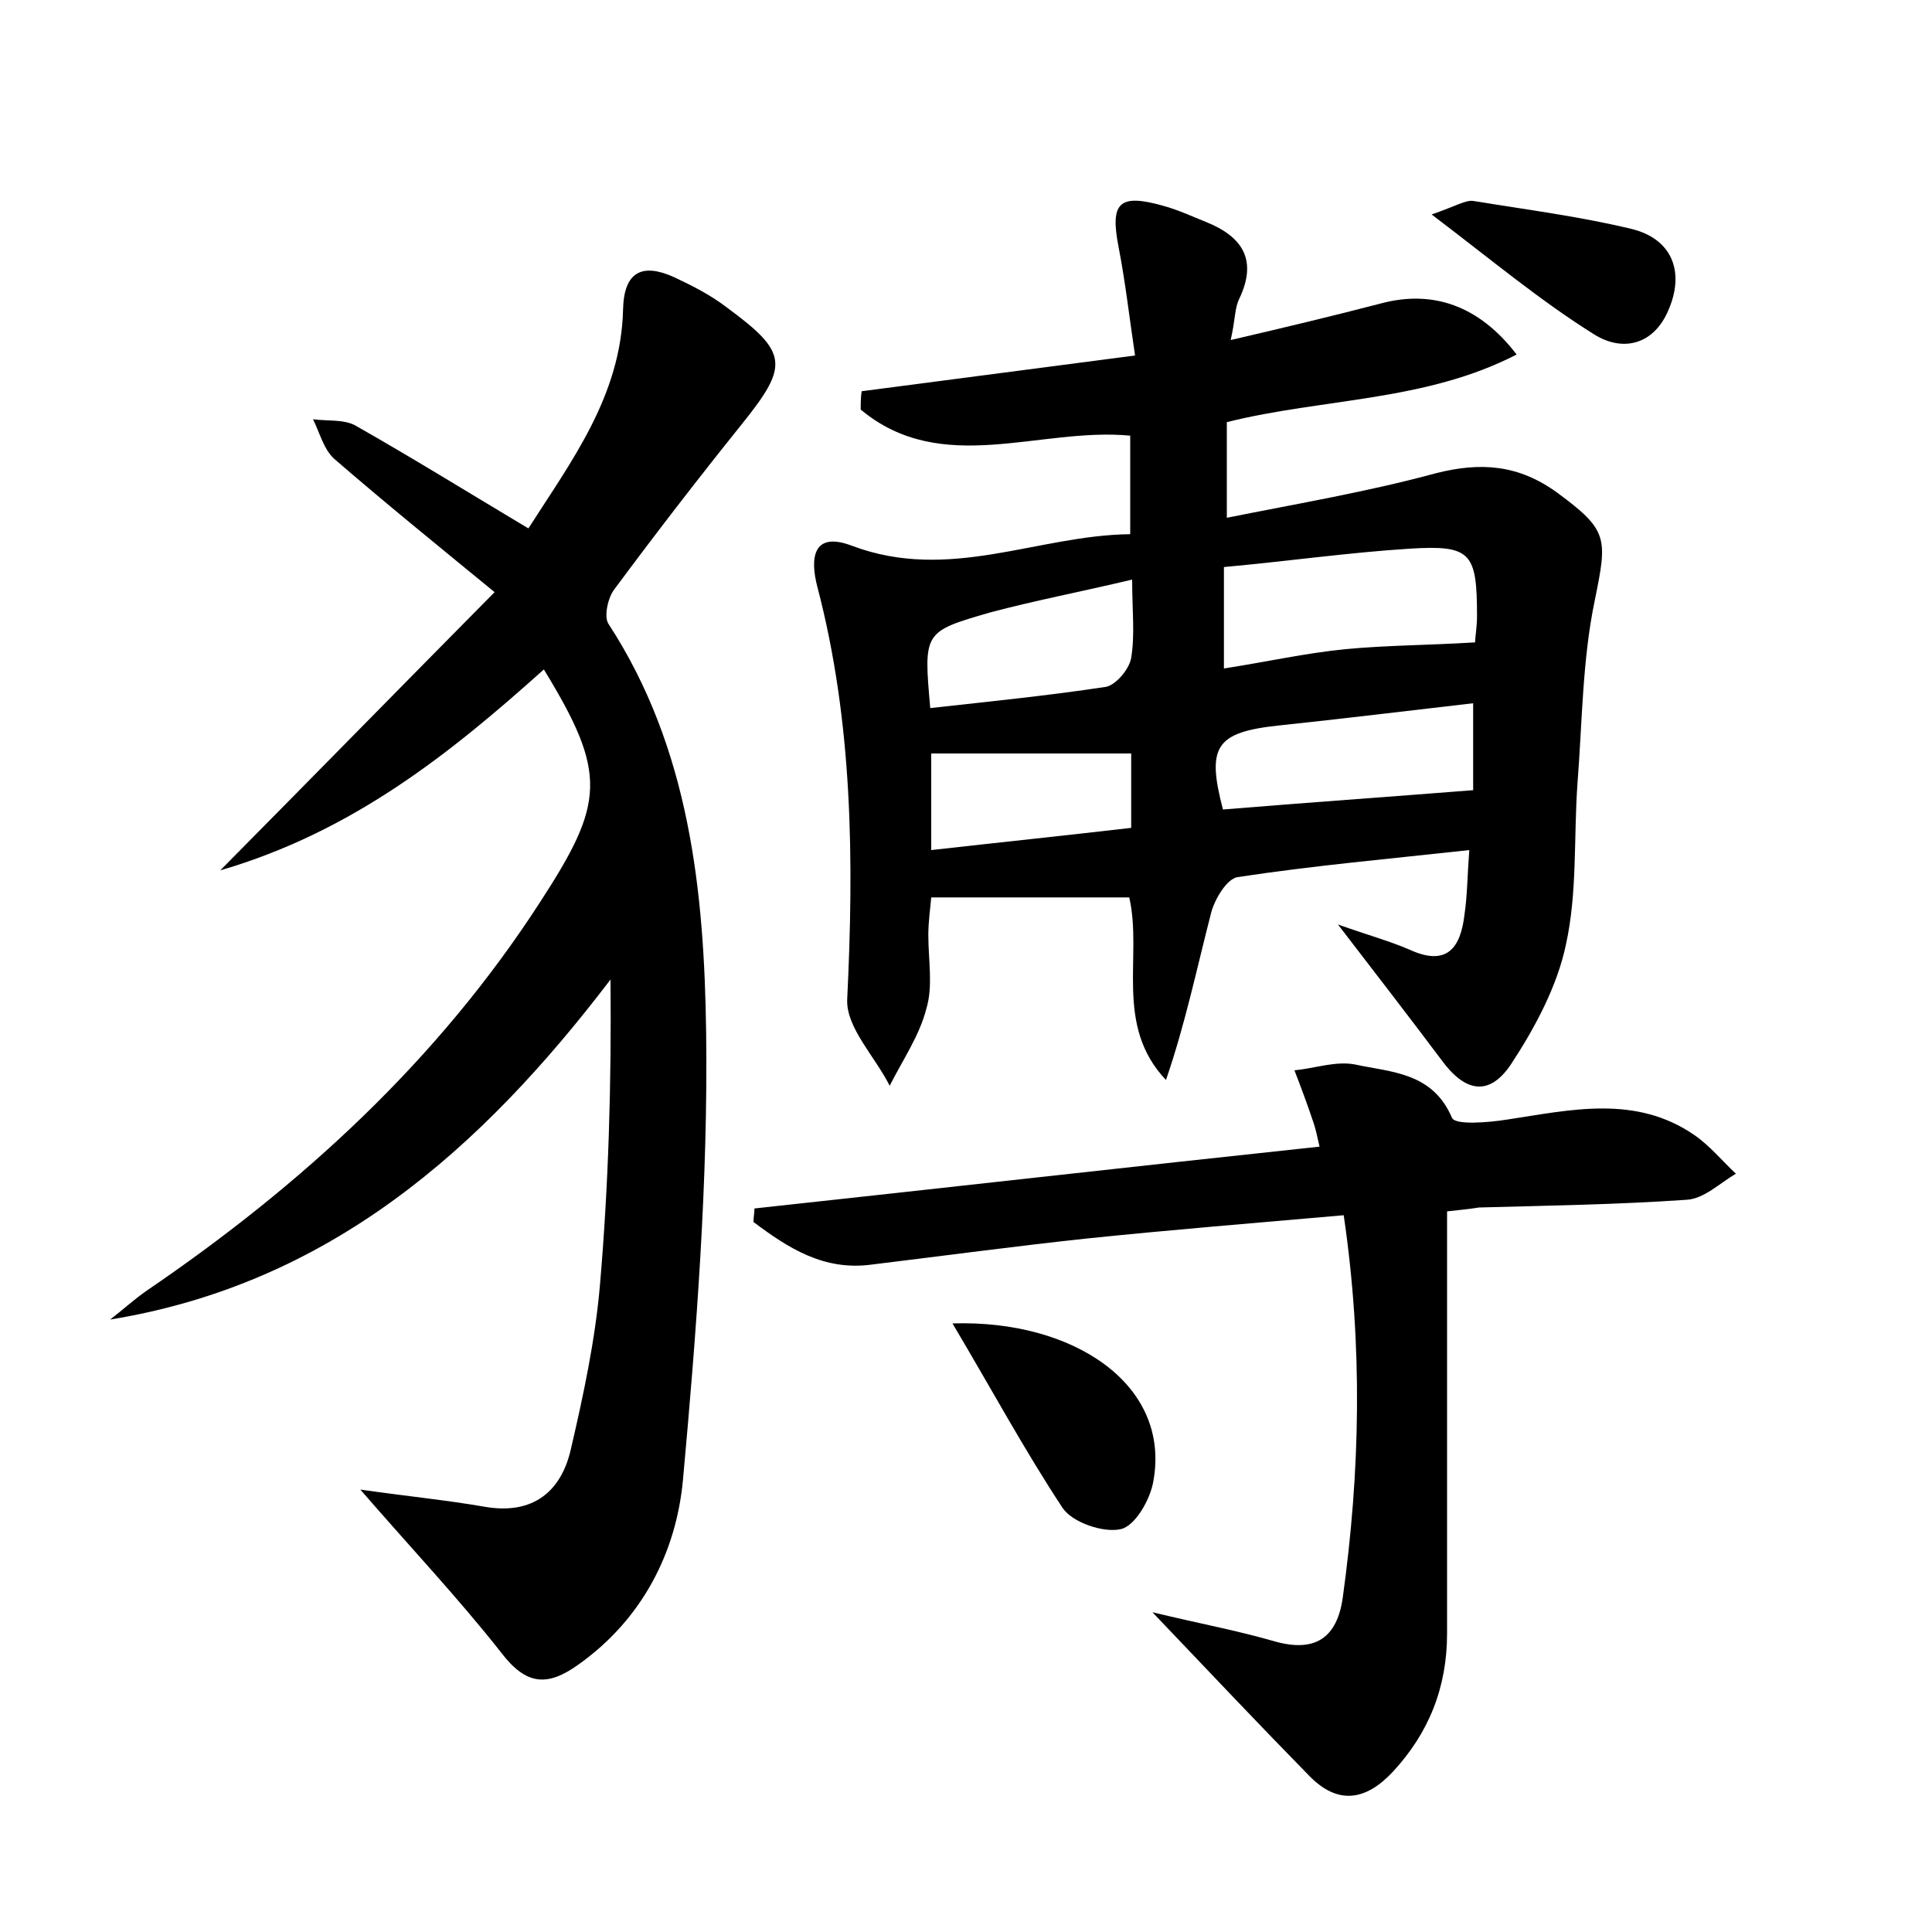 <?xml version="1.0" encoding="utf-8"?>
<!-- Generator: Adobe Illustrator 22.0.0, SVG Export Plug-In . SVG Version: 6.00 Build 0)  -->
<svg version="1.1" id="图层_1" xmlns="http://www.w3.org/2000/svg" xmlns:xlink="http://www.w3.org/1999/xlink" x="0px" y="0px"
	 viewBox="0 0 200 200" style="enable-background:new 0 0 200 200;" xml:space="preserve">
<style type="text/css">
	.st0{fill:#FFFFFF;}
</style>
<g>
	
	<path d="M117,55.3c0-3.9,0-7,0-10.2c-9.4-0.9-19.5,4.3-27.9-2.7c0-0.6,0-1.3,0.1-1.9c9.2-1.2,18.4-2.4,28.3-3.7
		c-0.6-4-1-7.6-1.7-11.2c-0.9-4.6,0-5.6,4.6-4.3c1.5,0.4,3,1.1,4.5,1.7c3.7,1.5,5.3,3.9,3.4,7.9c-0.5,1-0.4,2.1-0.9,4.3
		c5.6-1.3,10.6-2.5,15.6-3.8c5.3-1.4,10.1,0.2,14,5.3c-9.5,4.9-20,4.5-30,7c0,3,0,6,0,9.9c7.5-1.5,14.6-2.7,21.6-4.6
		c4.7-1.2,8.6-0.9,12.6,2c5.3,3.9,5.2,4.7,3.9,11.1c-1.3,6.2-1.3,12.6-1.8,19c-0.4,5.6,0,11.3-1.2,16.7c-0.9,4.3-3.2,8.6-5.7,12.4
		c-2.3,3.4-4.8,2.8-7.2-0.5c-3.3-4.4-6.7-8.8-10.7-14c3.1,1.1,5.3,1.7,7.4,2.6c3.9,1.8,5.3-0.2,5.7-3.6c0.3-2,0.3-4.1,0.5-6.7
		c-8.2,0.9-16.1,1.6-24,2.8c-1.1,0.2-2.3,2.2-2.7,3.6c-1.5,5.8-2.7,11.6-4.7,17.4c-5.4-5.7-2.4-12.8-3.8-18.9c-6.8,0-13.4,0-20.5,0
		c-0.1,1.2-0.3,2.5-0.3,3.9c0,2.6,0.5,5.3-0.2,7.6c-0.7,2.8-2.5,5.4-3.8,8c-1.5-3-4.5-6-4.4-8.9c0.7-14.4,0.6-28.7-3.1-42.8
		c-0.7-2.7-0.6-5.8,3.6-4.2C98.3,60.3,107.4,55.4,117,55.3z M152.7,66.5c0-0.5,0.2-1.6,0.2-2.7c0-6.6-0.6-7.4-7-7
		c-6.3,0.4-12.6,1.3-19.2,1.9c0,3.7,0,7,0,10.5c4.5-0.7,8.5-1.6,12.6-2C143.5,66.8,147.7,66.8,152.7,66.5z M152.5,72.8
		c-6.9,0.8-13.5,1.6-20.1,2.3c-6.6,0.7-7.5,2.2-5.8,8.7c8.5-0.7,17-1.3,25.9-2C152.5,79.7,152.5,76.6,152.5,72.8z M96.3,73.3
		c6.3-0.7,12.3-1.3,18.2-2.2c1-0.2,2.4-1.8,2.6-3c0.4-2.4,0.1-4.9,0.1-8.1c-5.5,1.3-10.2,2.2-14.7,3.4
		C95.6,65.4,95.6,65.4,96.3,73.3z M117.1,78c-7.2,0-14,0-20.7,0c0,3.5,0,6.4,0,10c7.1-0.8,13.8-1.5,20.7-2.3
		C117.1,82.9,117.1,80.4,117.1,78z"/>
	<path d="M37.3,154.2c4.9,0.7,9,1.1,13,1.8c4.9,0.8,7.8-1.6,8.8-6c1.3-5.6,2.5-11.2,3-16.9c0.9-10.4,1.2-20.9,1.1-31.7
		c-13.4,17.6-29.1,31.5-51.8,35.2c1.3-1,2.5-2.1,3.8-3c16-10.9,30.1-23.8,40.7-40.2c6.7-10.3,7-13.3,0.4-24.1
		c-9.7,8.7-19.8,16.8-33.5,20.8c9.8-9.9,18.8-19.1,28.4-28.8c-6.1-5-11.4-9.3-16.6-13.8c-1.1-1-1.5-2.7-2.2-4.1
		c1.5,0.2,3.1,0,4.3,0.6c6,3.4,11.8,7,18,10.7c4.4-6.9,9.6-13.7,9.8-22.7c0.1-3.9,2-4.8,5.3-3.3c1.9,0.9,3.7,1.8,5.4,3.1
		c6.4,4.7,6.5,6,1.6,12.1c-4.5,5.6-8.9,11.3-13.2,17.1c-0.7,0.9-1.1,2.9-0.6,3.6c8.4,12.9,9.9,27.7,10.1,42.3
		c0.2,15.4-1,30.9-2.4,46.3c-0.7,7.5-4.2,14.4-10.8,19.1c-3.2,2.3-5.4,2.2-8-1.2C47.5,165.5,42.5,160.2,37.3,154.2z"/>
	<path d="M149.8,125.4c0,15,0,29.4,0,43.7c0,5.6-1.9,10.3-5.6,14.3c-2.8,3-5.7,3.5-8.7,0.4c-5.1-5.2-10.1-10.5-16.2-16.9
		c5,1.2,8.8,1.9,12.6,3c4.2,1.2,6.5-0.3,7.1-4.5c1.8-13,2.1-26,0.1-39.6c-9.1,0.8-17.8,1.5-26.5,2.4c-7.5,0.8-14.9,1.8-22.3,2.7
		c-5,0.7-8.7-1.7-12.3-4.4c0-0.5,0.1-0.9,0.1-1.4c19.4-2.1,38.8-4.3,58.5-6.4c-0.3-1.3-0.4-1.8-0.6-2.4c-0.6-1.8-1.3-3.7-2-5.5
		c2.1-0.2,4.3-1,6.3-0.6c3.7,0.8,8,0.8,10,5.5c0.3,0.8,3.8,0.5,5.7,0.2c6.6-1,13.3-2.6,19.4,1.6c1.6,1.1,2.9,2.7,4.3,4
		c-1.7,1-3.3,2.6-5.1,2.7c-7.2,0.5-14.3,0.6-21.5,0.8C151.9,125.2,150.6,125.3,149.8,125.4z"/>
	<path d="M98.6,137c12.5-0.4,22.6,6.3,20.8,16.3c-0.3,1.9-1.9,4.7-3.4,5c-1.8,0.4-5-0.7-6-2.2C106.1,150.2,102.7,143.9,98.6,137z"/>
	<path d="M148.2,22.2c2.6-0.9,3.5-1.5,4.3-1.4c5.5,0.9,11,1.6,16.4,2.9c4.1,1,5.5,4.3,3.9,8.2c-1.5,3.8-4.8,4.6-7.8,2.7
		C159.4,31.1,154.4,26.9,148.2,22.2z"/>
	
	
	
	
</g>
</svg>
